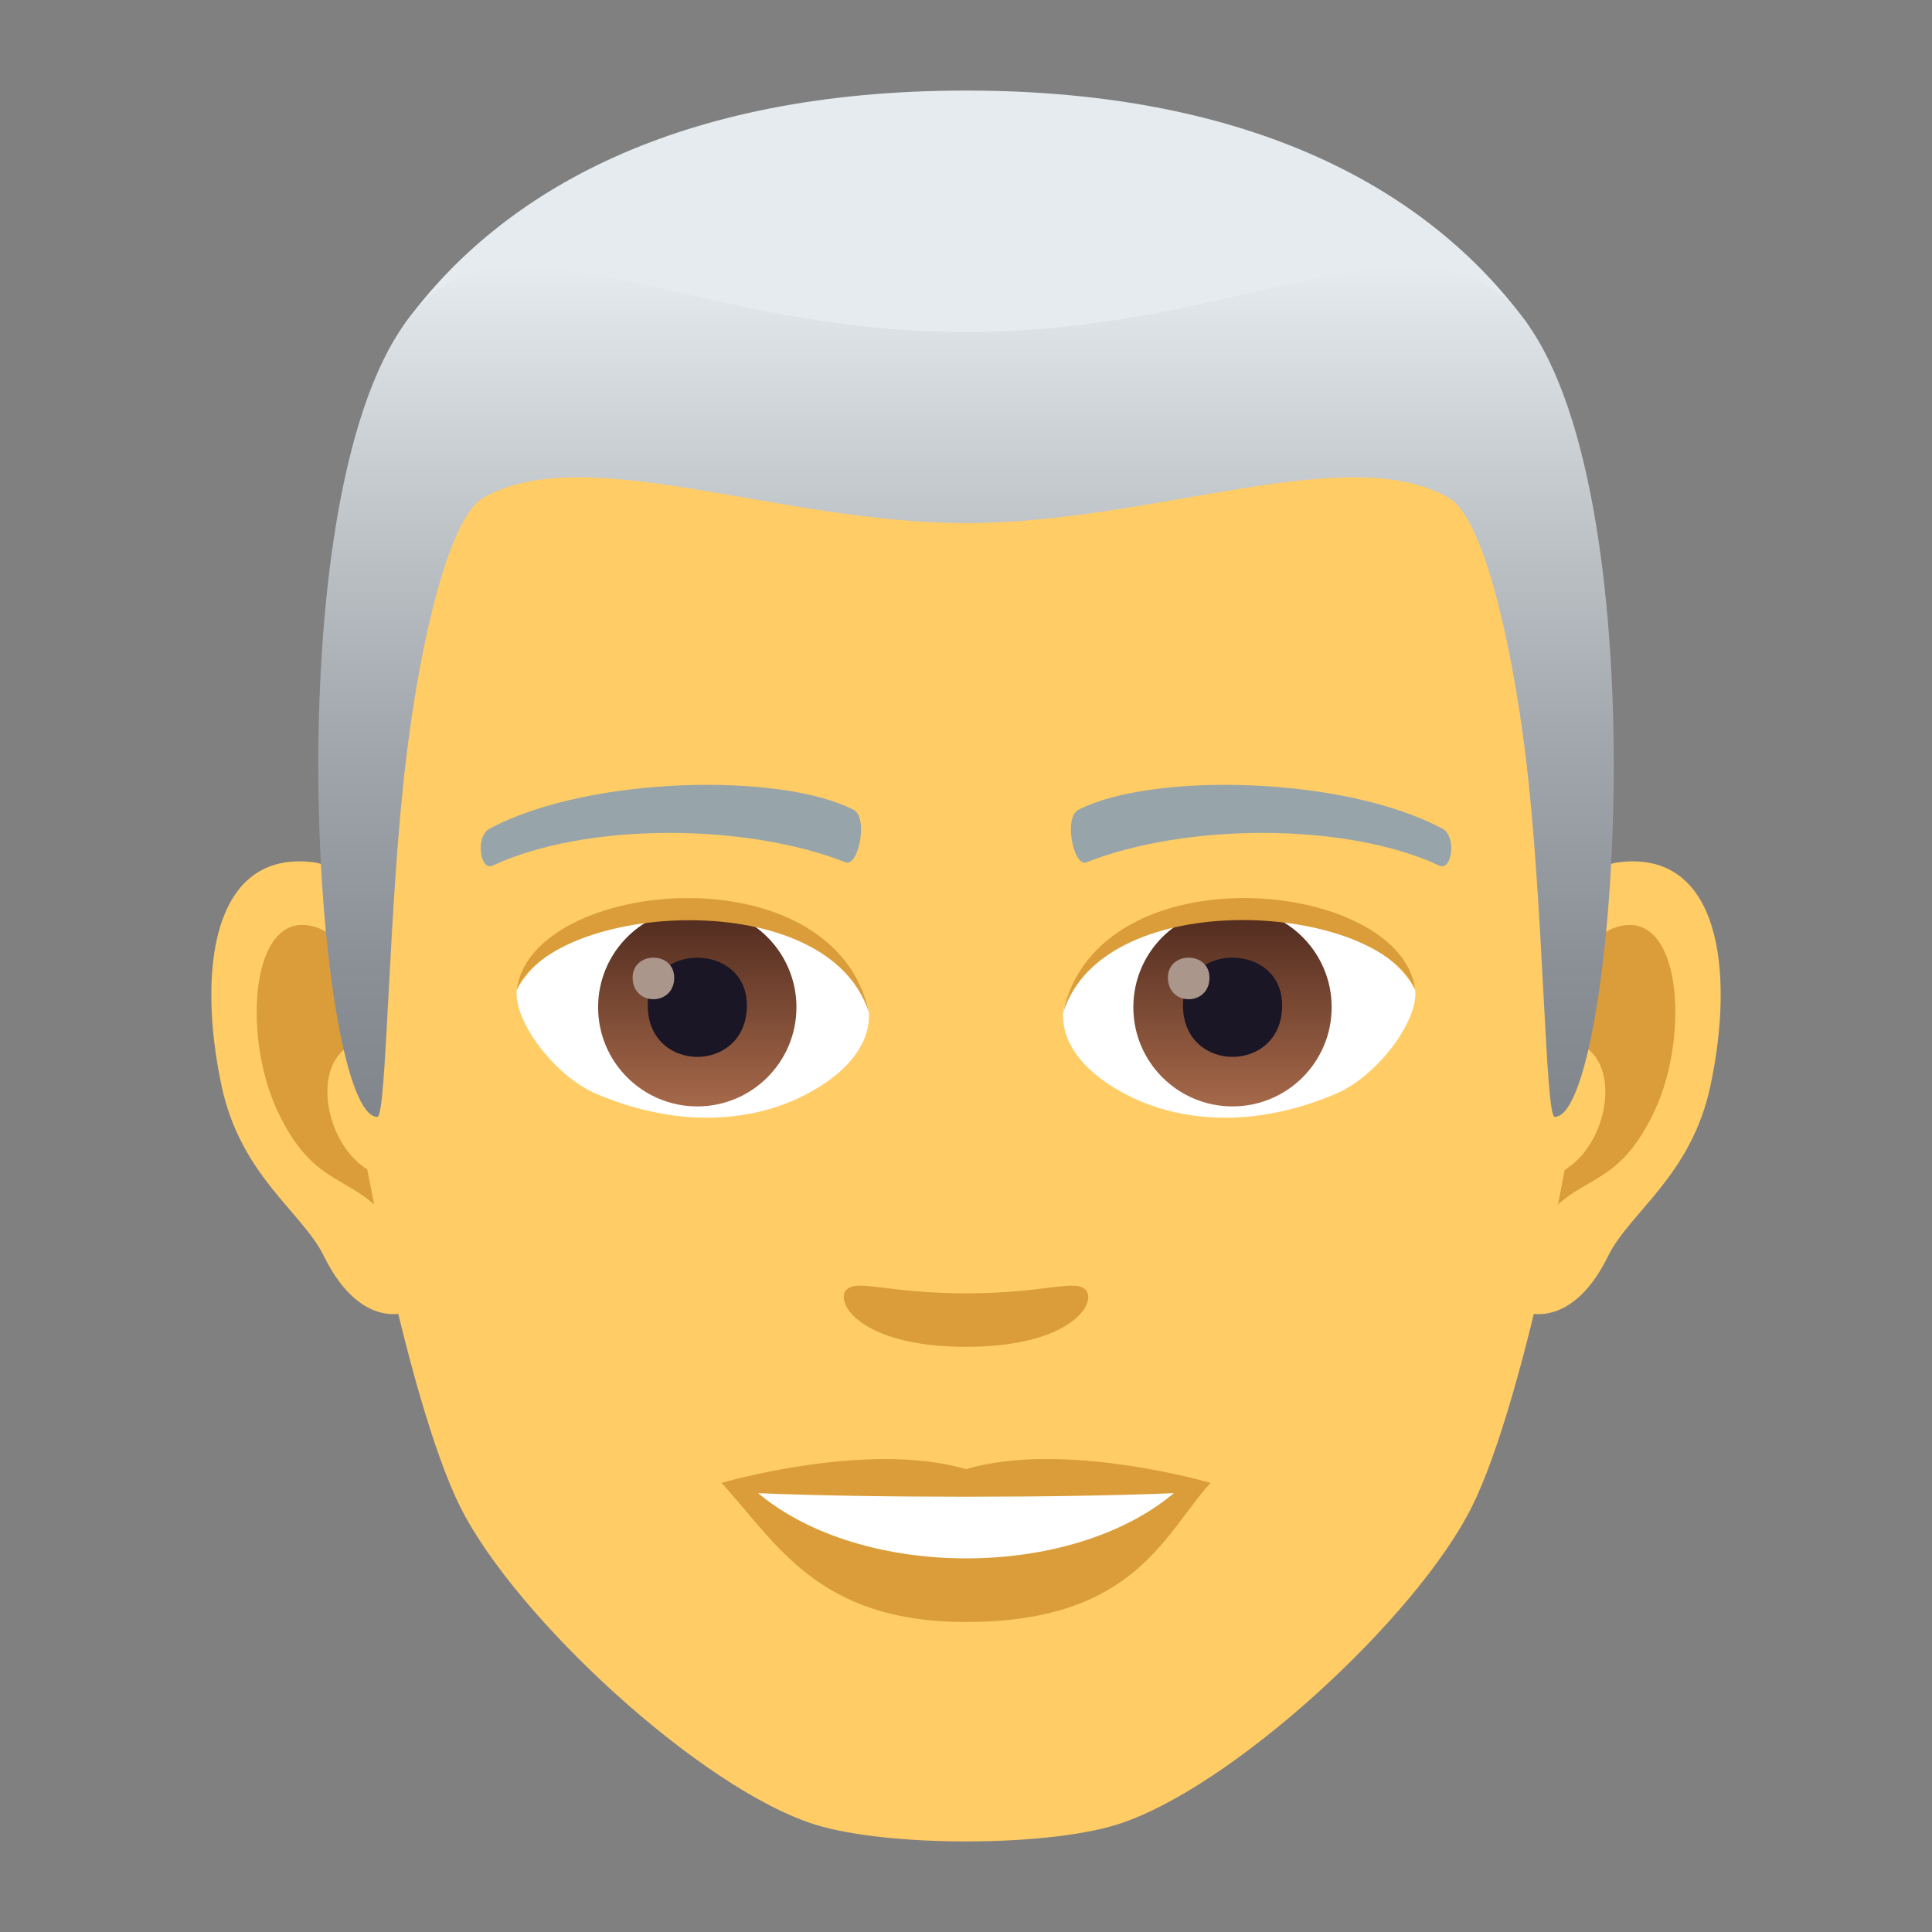 <?xml version="1.0" encoding="utf-8"?>
<!-- Generator: Adobe Illustrator 15.0.0, SVG Export Plug-In . SVG Version: 6.00 Build 0)  -->
<!DOCTYPE svg PUBLIC "-//W3C//DTD SVG 1.1//EN" "http://www.w3.org/Graphics/SVG/1.1/DTD/svg11.dtd">
<svg version="1.1" id="Layer_1" xmlns:x="http://ns.adobe.com/Extensibility/1.0/" xmlns:i="http://ns.adobe.com/AdobeIllustrator/10.0/" xmlns:graph="http://ns.adobe.com/Graphs/1.0/"
	 xmlns="http://www.w3.org/2000/svg" xmlns:xlink="http://www.w3.org/1999/xlink" xmlns:a="http://ns.adobe.com/AdobeSVGViewerExtensions/3.0/"
	 x="0px" y="0px" width="64px" height="64px" viewBox="0 0 64 64" enable-background="new 0 0 64 64" xml:space="preserve">
<rect x="0" y="0" width="64" height="64" fill="#808080" stroke="none"/>
<path id="Path_168_" fill="#FFCC66" d="M53.635,28.562c-3.35,0.406-5.768,11.621-3.662,14.58c0.295,0.414,2.021,1.074,3.301-1.539
	c0.709-1.445,2.754-2.652,3.387-5.636C57.473,32.144,56.967,28.158,53.635,28.562z"/>
<path id="Path_167_" fill="#FFCC66" d="M10.367,28.562c3.35,0.406,5.768,11.621,3.66,14.58c-0.295,0.414-2.021,1.074-3.301-1.539
	c-0.709-1.445-2.754-2.652-3.387-5.636C6.527,32.144,7.035,28.157,10.367,28.562z"/>
<path id="Path_166_" fill="#DB9D3A" d="M53.543,30.713c-0.873,0.274-1.826,1.606-2.344,3.818c3.055-0.656,2.291,4.432-0.363,4.526
	c0.023,0.512,0.059,1.039,0.121,1.592c1.279-1.856,2.578-1.11,3.865-3.875C55.982,34.283,55.707,30.033,53.543,30.713z"/>
<path id="Path_165_" fill="#DB9D3A" d="M12.801,34.524c-0.518-2.207-1.469-3.539-2.342-3.812c-2.164-0.681-2.441,3.57-1.281,6.062
	c1.287,2.765,2.586,2.019,3.867,3.875c0.063-0.555,0.098-1.082,0.119-1.594C10.537,38.931,9.785,33.905,12.801,34.524z"/>
<path id="Path_164_" fill="#FFCC66" d="M32,6.999c-14.51,0-21.502,10.979-20.627,26.244c0.176,3.07,2.08,13.089,3.877,16.683
	c1.842,3.677,7.992,9.345,11.762,10.519c2.383,0.74,7.596,0.74,9.977,0c3.77-1.174,9.924-6.842,11.762-10.519
	c1.801-3.594,3.703-13.61,3.877-16.683C53.504,17.978,46.514,6.999,32,6.999z"/>
<path id="Path_148_" fill="#97A5AA" d="M47.766,27.442c-3.318-1.758-9.67-1.843-12.035-0.619c-0.508,0.237-0.172,1.902,0.254,1.744
	c3.297-1.304,8.615-1.334,11.701,0.111C48.098,28.866,48.27,27.687,47.766,27.442z"/>
<path id="Path_147_" fill="#97A5AA" d="M16.234,27.442c3.318-1.758,9.666-1.843,12.035-0.619c0.506,0.237,0.172,1.902-0.254,1.744
	c-3.303-1.304-8.613-1.334-11.703,0.111C15.902,28.866,15.732,27.687,16.234,27.442z"/>
<path id="Path_146_" fill="#DB9D3A" d="M35.916,42.687c-0.414-0.289-1.387,0.156-3.916,0.156c-2.527,0-3.5-0.445-3.916-0.156
	c-0.496,0.351,0.295,1.928,3.916,1.928C35.623,44.614,36.414,43.037,35.916,42.687z"/>
<path id="Path_145_" fill="#DB9D3A" d="M32,48.668c-3.264-0.96-8.1,0.455-8.1,0.455c1.842,2.007,3.191,4.608,8.1,4.608
	c5.623,0,6.58-2.955,8.102-4.608C40.102,49.123,35.262,47.703,32,48.668z"/>
<path id="Path_144_" fill="#FFFFFF" d="M25.115,49.463c3.422,2.871,10.33,2.89,13.771,0C35.24,49.619,28.787,49.621,25.115,49.463z"
	/>
<path id="Path_143_" fill="#FFFFFF" d="M28.771,33.432c0.123,0.961-0.529,2.099-2.334,2.952c-1.146,0.543-3.531,1.182-6.666-0.141
	c-1.404-0.592-2.773-2.438-2.65-3.457C18.82,29.584,27.182,29.114,28.771,33.432z"/>
<linearGradient id="Oval_1_" gradientUnits="userSpaceOnUse" x1="-424.907" y1="476.685" x2="-424.907" y2="477.685" gradientTransform="matrix(6.57 0 0 -6.57 2814.78 3168.528)">
	<stop  offset="0" style="stop-color:#A6694A"/>
	<stop  offset="1" style="stop-color:#4F2A1E"/>
	<a:midPointStop  offset="0" style="stop-color:#A6694A"/>
	<a:midPointStop  offset="0.5" style="stop-color:#A6694A"/>
	<a:midPointStop  offset="1" style="stop-color:#4F2A1E"/>
</linearGradient>
<circle id="Oval_18_" fill="url(#Oval_1_)" cx="23.098" cy="33.366" r="3.285"/>
<path id="Path_142_" fill="#1A1626" d="M21.457,33.306c0,2.273,3.285,2.273,3.285,0C24.742,31.196,21.457,31.196,21.457,33.306z"/>
<path id="Path_141_" fill="#AB968C" d="M20.957,32.387c0,0.952,1.377,0.952,1.377,0C22.334,31.503,20.957,31.503,20.957,32.387z"/>
<path id="Path_140_" fill="#DB9D3A" d="M28.787,33.559c-1.334-4.288-10.428-3.655-11.666-0.772
	C17.58,29.096,27.65,28.121,28.787,33.559z"/>
<path id="Path_139_" fill="#FFFFFF" d="M35.229,33.432c-0.123,0.961,0.529,2.099,2.334,2.952c1.146,0.543,3.531,1.182,6.666-0.141
	c1.406-0.592,2.773-2.438,2.65-3.457C45.182,29.584,36.818,29.114,35.229,33.432z"/>
<linearGradient id="Oval_2_" gradientUnits="userSpaceOnUse" x1="-424.907" y1="476.685" x2="-424.907" y2="477.685" gradientTransform="matrix(6.57 0 0 -6.57 2832.511 3168.528)">
	<stop  offset="0" style="stop-color:#A6694A"/>
	<stop  offset="1" style="stop-color:#4F2A1E"/>
	<a:midPointStop  offset="0" style="stop-color:#A6694A"/>
	<a:midPointStop  offset="0.5" style="stop-color:#A6694A"/>
	<a:midPointStop  offset="1" style="stop-color:#4F2A1E"/>
</linearGradient>
<circle id="Oval_17_" fill="url(#Oval_2_)" cx="40.828" cy="33.366" r="3.285"/>
<path id="Path_138_" fill="#1A1626" d="M39.188,33.306c0,2.273,3.285,2.273,3.285,0C42.473,31.196,39.188,31.196,39.188,33.306z"/>
<path id="Path_137_" fill="#AB968C" d="M38.688,32.387c0,0.952,1.377,0.952,1.377,0C40.064,31.503,38.688,31.503,38.688,32.387z"/>
<path id="Path_136_" fill="#DB9D3A" d="M35.215,33.559c1.332-4.286,10.42-3.672,11.664-0.772
	C46.418,29.096,36.35,28.121,35.215,33.559z"/>
<path fill="#E6EBEF" d="M50.533,10.637C47.357,6.338,41.545,3,32,3c-9.543,0-15.355,3.338-18.531,7.637
	C8.973,16.723,55.029,16.723,50.533,10.637z"/>
<linearGradient id="SVGID_1_" gradientUnits="userSpaceOnUse" x1="32.002" y1="36.998" x2="32.002" y2="8.816">
	<stop  offset="0" style="stop-color:#81868C"/>
	<stop  offset="0.168" style="stop-color:#8A8F95"/>
	<stop  offset="0.441" style="stop-color:#A2A7AD"/>
	<stop  offset="0.784" style="stop-color:#CACFD3"/>
	<stop  offset="1" style="stop-color:#E6EBEF"/>
	<a:midPointStop  offset="0" style="stop-color:#81868C"/>
	<a:midPointStop  offset="0.6" style="stop-color:#81868C"/>
	<a:midPointStop  offset="1" style="stop-color:#E6EBEF"/>
</linearGradient>
<path fill="url(#SVGID_1_)" d="M50.533,10.637C47.357,6.338,41.545,11,32,11c-9.543,0-15.355-4.662-18.531-0.363
	C8.973,16.723,10.5,36.998,12.5,36.998c0.318,0,0.363-7.094,0.969-12c0.492-3.994,1.441-7.867,2.531-8.5
	c3.332-1.934,9.756,0.83,16,0.83s12.67-2.764,16.002-0.83c1.09,0.633,2.037,4.506,2.531,8.5c0.605,4.906,0.65,12,0.969,12
	C53.502,36.998,55.029,16.723,50.533,10.637z"/>
</svg>
